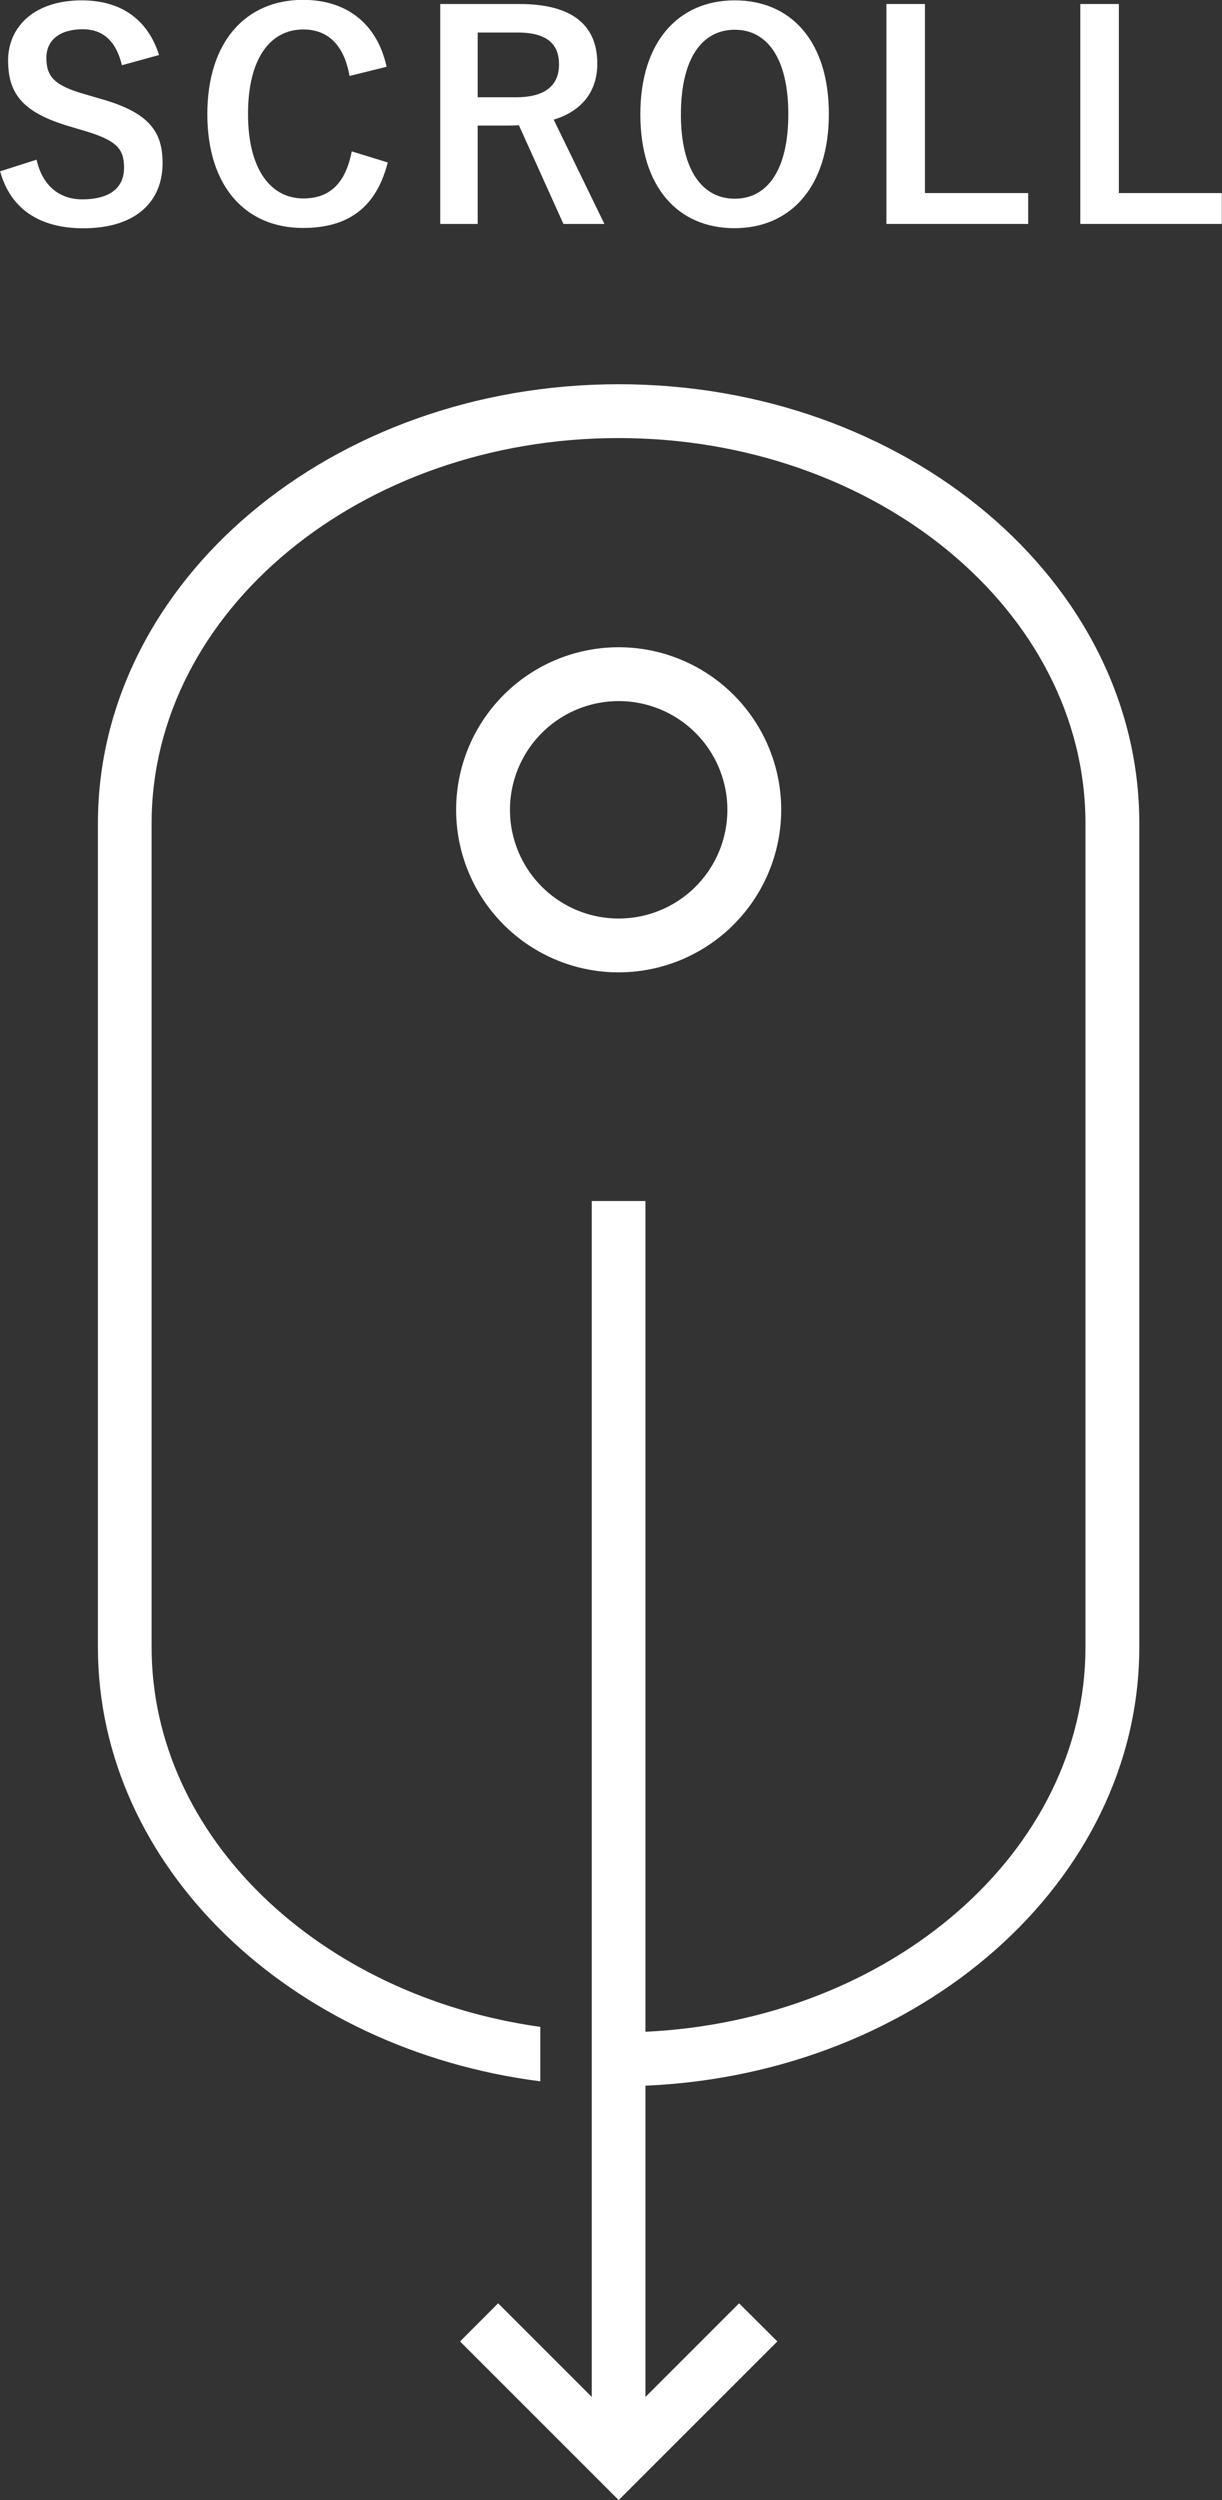 <svg id="Layer_1" data-name="Layer 1" xmlns="http://www.w3.org/2000/svg" viewBox="0 0 268.33 548.9"><rect x="0" y="0" width="268.33" height="548.9" fill="#333333" stroke="none"/><defs><style>.cls-1{fill:#fff;}</style></defs><title>shutterstock_550361773 [更新済み]</title><path class="cls-1" d="M236.56,252.28c-63.05,0-114.35,43.26-114.35,96.43V529.55c0,48.24,42.22,88.32,97.14,95.34V612.94C171,606.16,134,571.36,134,529.55V348.71c0-46.65,46-84.61,102.53-84.61s102.53,38,102.53,84.61V529.55c0,45-42.82,81.92-96.62,84.46V431.61H230.65V694.19l-20.56-20.56L201.73,682l34.83,34.83L271.4,682,263,673.63l-20.56,20.56V625.85c60.31-2.6,108.44-44.8,108.44-96.3V348.71C350.91,295.54,299.62,252.28,236.56,252.28Z" transform="translate(-100.71 -167.92)"/><path class="cls-1" d="M272.25,345.72a35.69,35.69,0,1,0-35.69,35.69A35.73,35.73,0,0,0,272.25,345.72Zm-35.69-23.87a23.87,23.87,0,1,1-23.87,23.87A23.89,23.89,0,0,1,236.56,321.85Z" transform="translate(-100.71 -167.92)"/><path class="cls-1" d="M127.48,182.24c-1.24-5.23-4.11-7.9-8.59-7.9-5.1,0-8,2.43-8,6.29,0,4.23,1.87,6.16,8.84,8.09l2.55,0.75c11,3,14.13,7.16,14.13,14.25,0,8.46-5.85,14.32-17.43,14.32-9.4,0-15.93-4.11-18.24-12.51l8-2.55c1.24,5.6,4.92,8.71,10,8.71,6.35,0,9.21-2.74,9.21-6.91s-1.49-6.1-9.4-8.34l-2.49-.75c-10.27-3-13.57-7.1-13.57-14.5S108.25,168,118.64,168c8.46,0,14.44,4,17,12Z" transform="translate(-100.71 -167.92)"/><path class="cls-1" d="M177.46,184.6c-1.18-6.72-4.67-10.21-10.15-10.21-7.16,0-12.14,6.22-12.14,18.55s5.1,18.55,12.14,18.55c5.79,0,9.27-3.3,10.64-10.33l7.9,2.43c-2.55,10-8.78,14.38-18.61,14.38-12.51,0-21-9-21-25s8.53-25.08,21-25.08c9.9,0,16.37,5.54,18.36,14.69Z" transform="translate(-100.71 -167.92)"/><path class="cls-1" d="M214.75,168.8c11.76,0,17.12,4.73,17.12,13.13,0,6-3.36,10.39-9.58,12.26l11.14,22.9h-9l-9.77-21.66c-0.68,0-1.37.06-2.18,0.06H205.6v21.6h-8.22V168.8h17.36Zm-9.15,20.48H214c6.6,0,9.46-2.74,9.46-7.22,0-4.29-2.43-7-9.09-7H205.6v14.19Z" transform="translate(-100.71 -167.92)"/><path class="cls-1" d="M282.71,192.94c0,15.93-8.34,25.08-20.73,25.08s-20.66-9-20.66-25S249.73,168,262.05,168,282.71,176.95,282.71,192.94Zm-32.49.06c0,12.32,4.73,18.55,11.83,18.55s11.76-6.22,11.76-18.55-4.67-18.55-11.76-18.55S250.23,180.62,250.23,193Z" transform="translate(-100.71 -167.92)"/><path class="cls-1" d="M303.82,210.31h22.66v6.78H295.35V168.8h8.46v41.51Z" transform="translate(-100.71 -167.92)"/><path class="cls-1" d="M346.39,210.31H369v6.78H337.93V168.8h8.46v41.51Z" transform="translate(-100.71 -167.92)"/></svg>